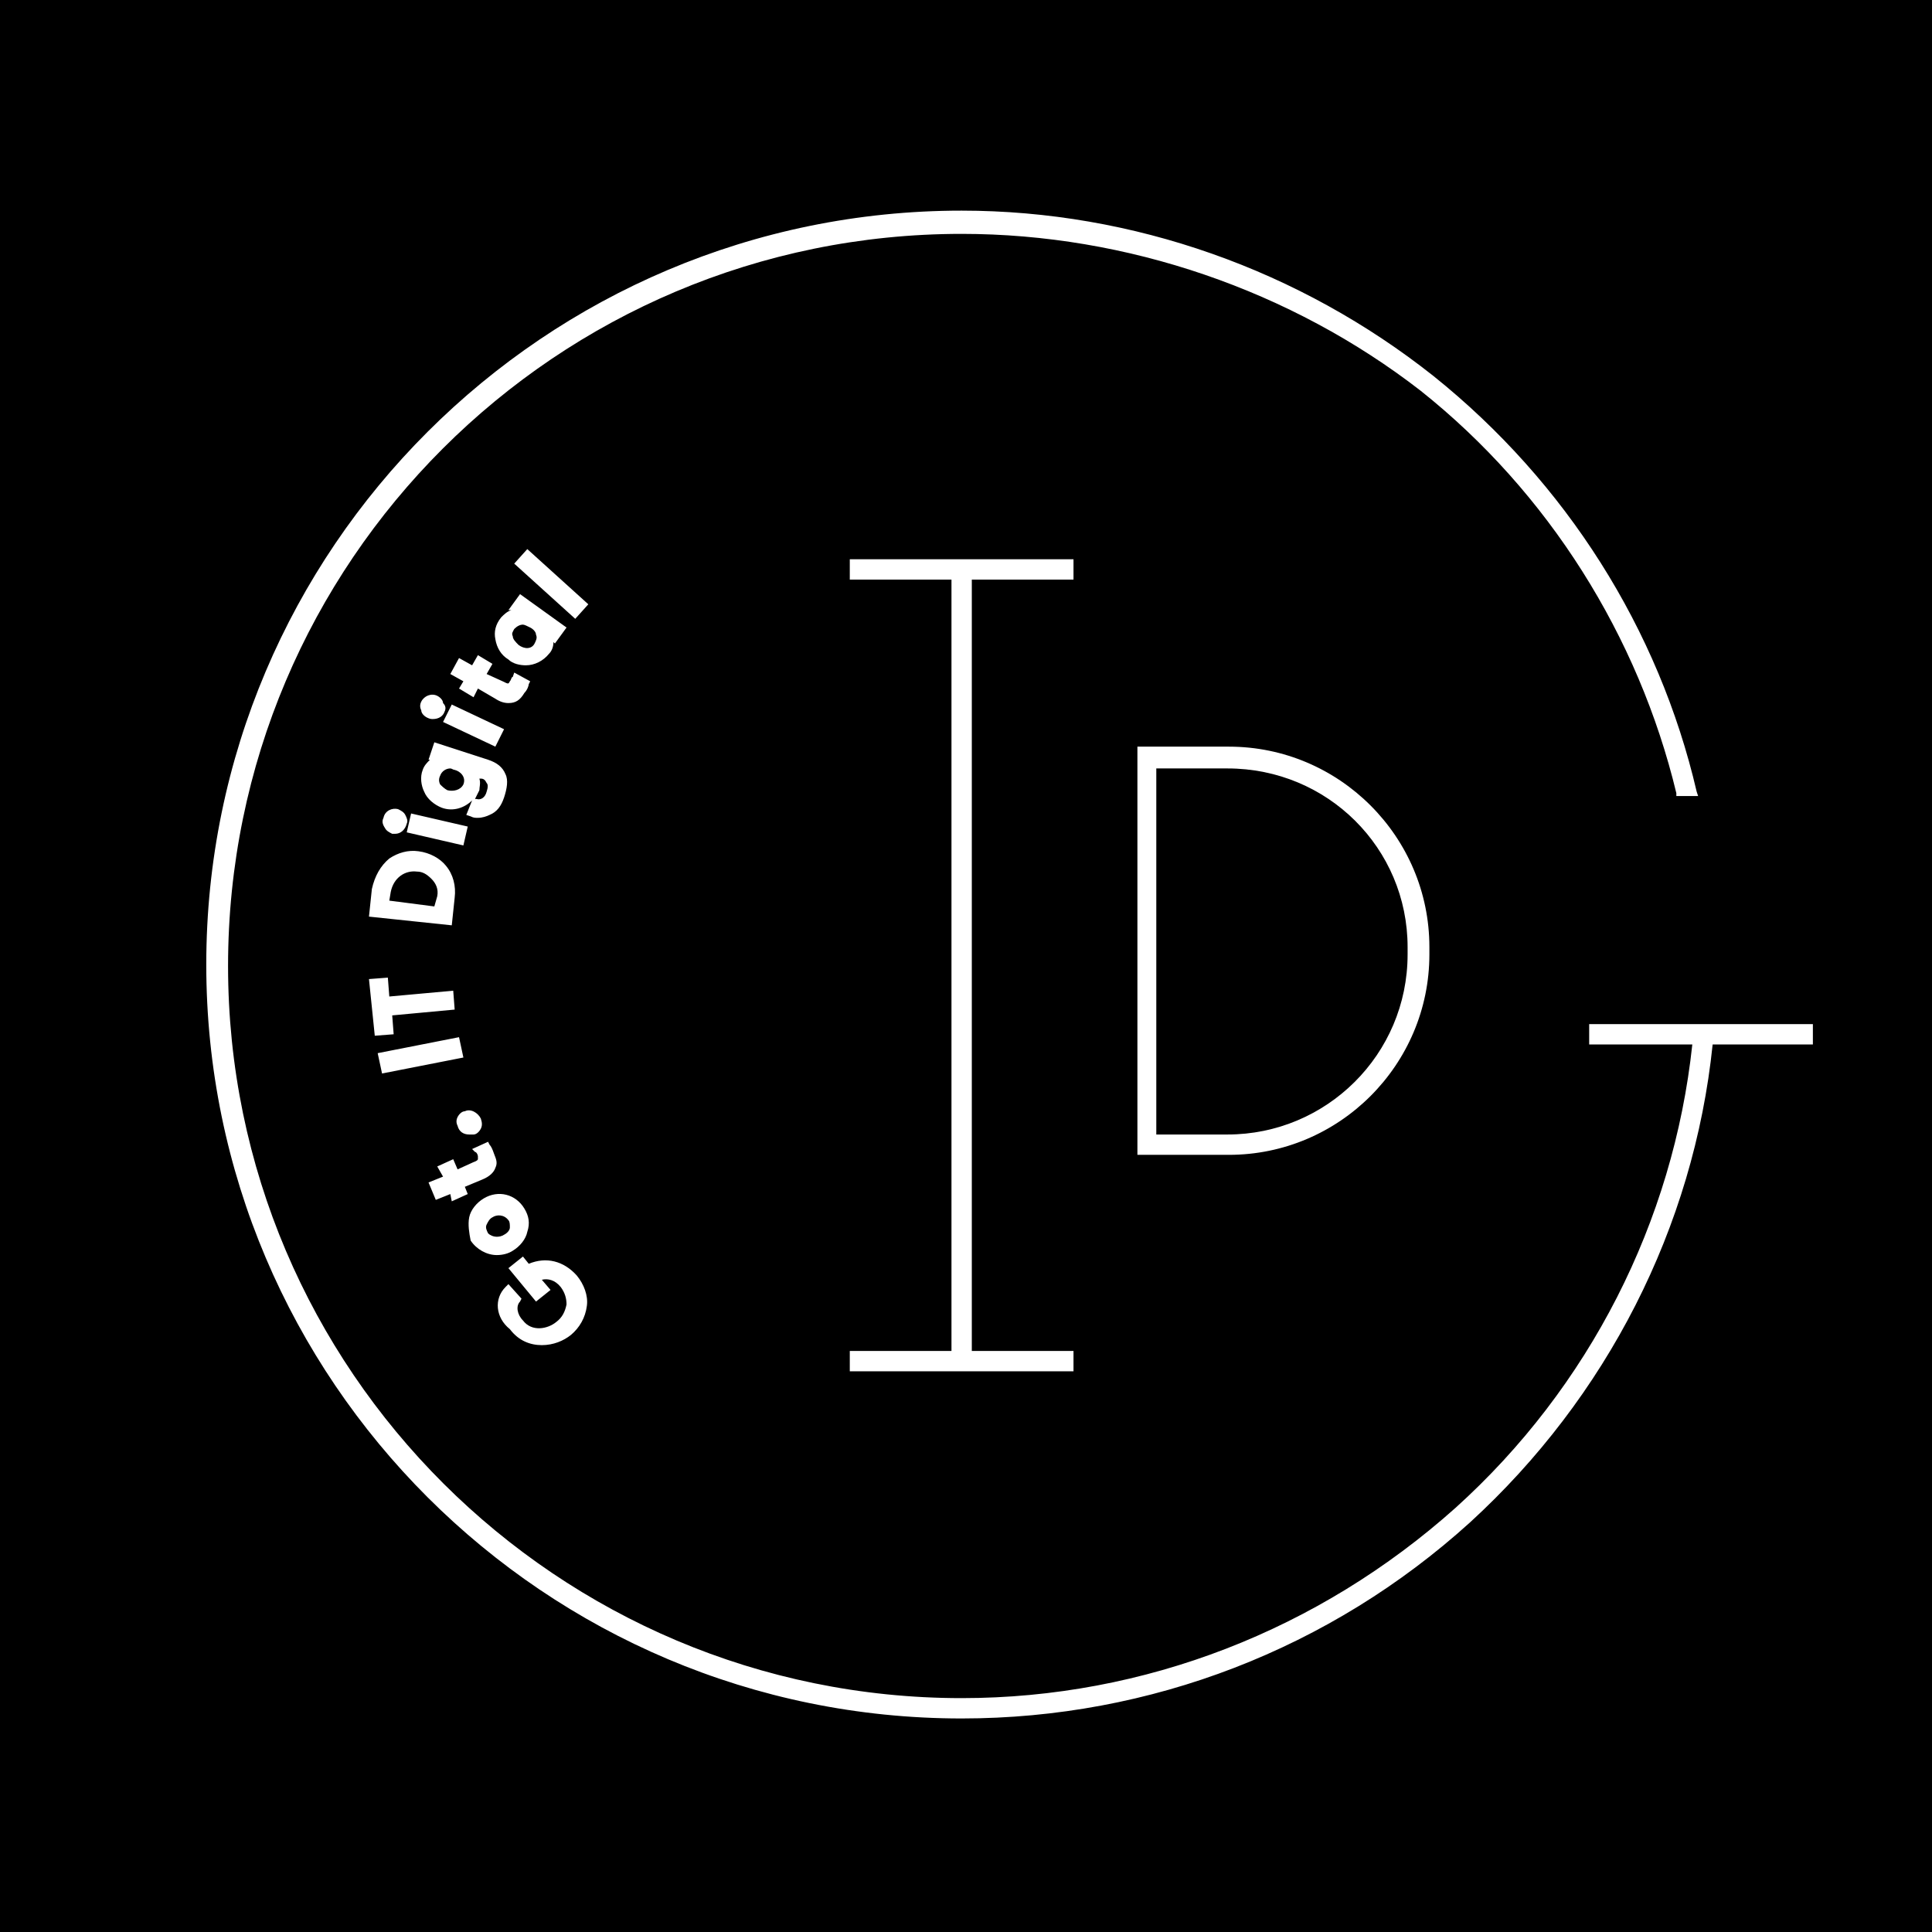 <svg version="1.1" id="Layer_1" xmlns="http://www.w3.org/2000/svg" xmlns:xlink="http://www.w3.org/1999/xlink" x="0px" y="0px"
                 viewBox="0 0 133 133" style="enable-background:new 0 0 133 133;" xml:space="preserve">
                <g>
                    <path d="M30.8,54.4c0.4,0.1,0.9,0,1.1-0.4c0.2-0.5-0.2-0.9-0.6-1c-0.1,0-0.2-0.1-0.3-0.1c-0.3,0-0.6,0.2-0.7,0.5
                        c-0.1,0.2-0.1,0.4,0,0.6C30.4,54.1,30.6,54.3,30.8,54.4z"/>
                    <path d="M34.7,85c0.2-0.1,0.4-0.3,0.4-0.5c0-0.2,0-0.4-0.1-0.5c-0.3-0.4-0.8-0.4-1.1-0.2c-0.2,0.1-0.3,0.3-0.4,0.5
                        c-0.1,0.2,0,0.4,0.1,0.6C33.9,85.2,34.4,85.2,34.7,85z"/>
                    <path d="M36.8,44.3c0.1-0.2,0.2-0.4,0.1-0.6c0-0.2-0.2-0.4-0.4-0.5c-0.2-0.1-0.4-0.2-0.5-0.2c-0.2,0-0.4,0.1-0.6,0.3
                        c-0.1,0.2-0.2,0.3-0.1,0.5c0,0.2,0.2,0.4,0.4,0.6C36.1,44.7,36.6,44.7,36.8,44.3z"/>
                    <path d="M0,0v133h133V0H0z M124.7,71.9h-6.8c-1.3,12.6-7.3,24.3-16.7,32.9c-9.6,8.7-22,13.5-35,13.5c-28.7,0-52-23.3-52-51.9
                        c0-28.6,23.3-51.9,52-51.9c11.8,0,23.3,4.1,32.5,11.4c9.1,7.3,15.5,17.4,18.1,28.6l0.1,0.3h-1.5l0-0.2
                        c-2.6-10.8-8.8-20.7-17.6-27.7C88.9,20,77.6,16.1,66.2,16.1c-27.9,0-50.5,22.6-50.5,50.4s22.7,50.4,50.5,50.4
                        c12.6,0,24.6-4.7,34-13.1c9.2-8.3,15-19.7,16.3-31.9h-7.1v-1.4h15.4V71.9z M98.4,65.2v0.5c0,7.6-6.2,13.8-13.8,13.8h-6.3V51.4h6.3
                        C92.2,51.4,98.4,57.6,98.4,65.2z M73.9,93v1.4H58.5V93h7V39.9h-7v-1.4h15.4v1.4h-7V93H73.9z M26.8,59.1c0.6-0.4,1.3-0.6,2-0.5
                        c0.8,0.1,1.5,0.5,1.9,1c0.5,0.6,0.7,1.4,0.6,2.2l-0.2,1.9l-5.7-0.6l0.2-1.9C25.8,60.3,26.2,59.6,26.8,59.1z M26.4,56.3
                        c0.1-0.5,0.6-0.7,1-0.6c0.2,0.1,0.4,0.2,0.5,0.4c0.1,0.2,0.2,0.4,0.1,0.6c-0.1,0.4-0.4,0.7-0.8,0.7c-0.1,0-0.1,0-0.2,0
                        c-0.2-0.1-0.4-0.2-0.5-0.4C26.3,56.7,26.3,56.5,26.4,56.3z M34.6,46.9c0.4,0.2,0.4,0.2,0.5,0c0.1-0.1,0.1-0.3,0.2-0.3l0.1-0.3
                        l1.1,0.6l-0.1,0.2c0,0.1-0.1,0.4-0.3,0.6c-0.3,0.5-0.6,0.7-1.1,0.7c-0.3,0-0.6-0.1-0.9-0.3l-1.2-0.7L32.6,48l-1-0.6l0.3-0.5
                        L31,46.4l0.6-1.1l0.9,0.5l0.4-0.7l1,0.6l-0.4,0.7L34.6,46.9z M35,42l0.8-1.1l3.2,2.3l-0.8,1.1l-0.1-0.1c0,0.3-0.1,0.6-0.3,0.8
                        c-0.4,0.5-1,0.8-1.6,0.8c-0.4,0-0.9-0.1-1.2-0.4c-0.5-0.3-0.8-0.8-0.9-1.4c-0.1-0.5,0-1,0.4-1.5c0.2-0.2,0.4-0.4,0.7-0.5L35,42z
                         M31.1,48.5l3.6,1.7l-0.6,1.2l-3.6-1.7L31.1,48.5z M30.6,49c-0.1,0.3-0.4,0.5-0.8,0.5c-0.1,0-0.2,0-0.4-0.1
                        c-0.2-0.1-0.4-0.3-0.4-0.5c-0.1-0.2-0.1-0.4,0-0.6c0.2-0.4,0.7-0.6,1.1-0.4c0.2,0.1,0.4,0.3,0.4,0.5C30.7,48.6,30.7,48.8,30.6,49z
                         M29.1,53c0.1-0.3,0.3-0.5,0.5-0.7l-0.1,0l0.4-1.2l3.7,1.2c0.6,0.2,1,0.5,1.2,1c0.2,0.4,0.1,1-0.1,1.6c-0.2,0.6-0.5,1-1,1.2
                        c-0.2,0.1-0.5,0.2-0.8,0.2c-0.2,0-0.3,0-0.5-0.1l-0.3-0.1l0.4-1c-0.5,0.5-1.3,0.8-2.1,0.5c-0.5-0.2-1-0.6-1.2-1.1
                        C29,54.1,28.9,53.5,29.1,53z M33.1,77.7c-0.1,0.2-0.3,0.4-0.5,0.4c-0.1,0-0.2,0-0.3,0c-0.4,0-0.7-0.2-0.8-0.6
                        c-0.1-0.2-0.1-0.4,0-0.6s0.3-0.4,0.5-0.4c0.4-0.2,0.9,0.1,1.1,0.5C33.2,77.3,33.2,77.5,33.1,77.7z M32.2,56.9l-0.3,1.3L28,57.3
                        l0.3-1.3L32.2,56.9z M26.7,67.3l0.1,1.3l4.4-0.4l0.1,1.3L27,69.9l0.1,1.3l-1.3,0.1l-0.4-3.9L26.7,67.3z M31.6,71.4l0.3,1.4
                        l-5.6,1.1L26,72.5L31.6,71.4z M30.1,80.3l1.1-0.5l0.3,0.7l1.1-0.5c0.3-0.1,0.3-0.2,0.3-0.2c0,0,0-0.1,0-0.2c0-0.1-0.1-0.3-0.2-0.3
                        l-0.2-0.2l1.1-0.5l0.1,0.2c0.1,0.1,0.2,0.3,0.3,0.6c0.1,0.3,0.3,0.6,0.1,1c-0.1,0.3-0.4,0.6-0.9,0.8L32,81.7l0.2,0.5l-1.1,0.5
                        L31,82.2l-1,0.4l-0.5-1.2l1-0.4L30.1,80.3z M32.3,83.8c0.1-0.5,0.5-1,1-1.3c1-0.6,2.2-0.3,2.8,0.7c0.3,0.5,0.4,1,0.2,1.6
                        c-0.1,0.5-0.5,1-1,1.3c-0.3,0.2-0.7,0.3-1.1,0.3c-0.7,0-1.4-0.4-1.8-1C32.3,84.9,32.2,84.3,32.3,83.8z M34.8,88.6l0.2-0.2l0.9,1
                        l-0.1,0.2c-0.3,0.3-0.2,0.9,0.2,1.3c0.6,0.8,1.7,0.6,2.3,0.1c0.4-0.3,0.6-0.7,0.7-1.2c0-0.4-0.1-0.8-0.4-1.2
                        c-0.4-0.5-0.9-0.6-1.3-0.5l0.6,0.7l-1,0.8l-1.9-2.3l1-0.8l0.4,0.5c1.2-0.5,2.4-0.2,3.3,0.8c0.5,0.6,0.8,1.4,0.7,2.1
                        c-0.1,0.8-0.5,1.5-1.1,2c-0.5,0.4-1.2,0.7-2,0.7c-0.8,0-1.6-0.3-2.2-1.1C34.1,90.7,34,89.4,34.8,88.6z M39.6,42.6l-4.2-3.8l0.9-1
                        l4.2,3.8L39.6,42.6z"/>
                    <path d="M33.5,54.5c0.1-0.3,0.1-0.5,0-0.6c-0.1-0.2-0.2-0.3-0.4-0.3l-0.1,0c0.1,0.3,0,0.6,0,0.8c-0.1,0.2-0.2,0.4-0.3,0.6l0.1,0
                        C33.1,55.1,33.4,54.9,33.5,54.5z"/>
                    <path d="M84.5,52.9h-4.9v25.2h4.9c6.8,0,12.4-5.5,12.4-12.4v-0.5C96.9,58.4,91.4,52.9,84.5,52.9z"/>
                    <path d="M30.1,61.7c0.1-0.5-0.1-0.9-0.4-1.2c-0.3-0.3-0.6-0.5-1-0.5c-0.8-0.1-1.6,0.4-1.8,1.4l-0.1,0.6l3.1,0.4L30.1,61.7z"/>
                </g>
            </svg>